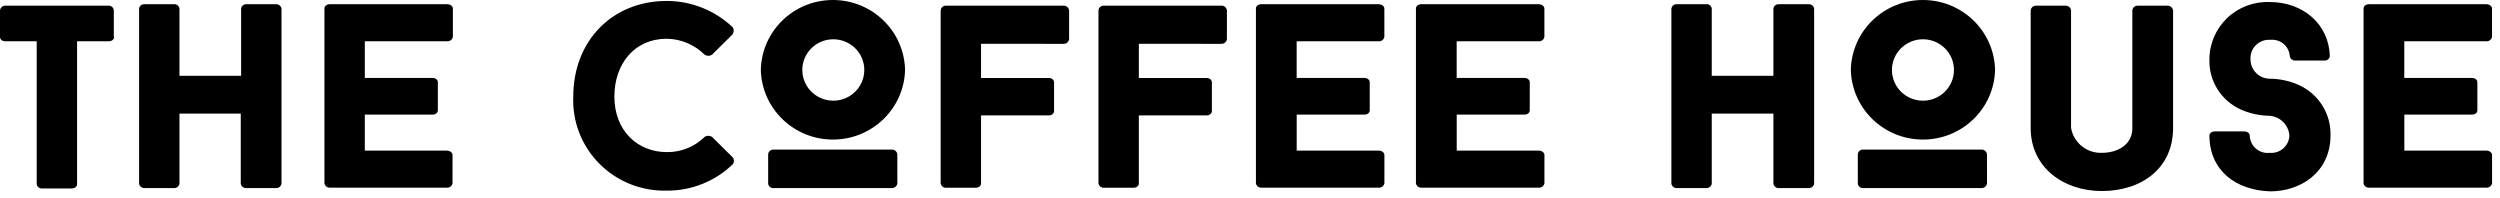 <svg width="253" height="20" viewBox="0 0 253 20" fill="none" xmlns="http://www.w3.org/2000/svg">
        <path
            d="M229.721 0.207C233.064 0.207 235.701 2.45 235.775 5.686C235.743 5.959 235.495 6.156 235.218 6.127H232.282C232.011 6.142 231.771 5.952 231.726 5.686C231.697 5.204 231.471 4.755 231.1 4.442C230.728 4.13 230.243 3.981 229.758 4.031C229.214 3.99 228.679 4.187 228.293 4.569C227.908 4.952 227.71 5.482 227.752 6.021C227.752 6.544 227.964 7.045 228.342 7.411C228.719 7.778 229.23 7.978 229.758 7.966C230.745 7.98 231.718 8.193 232.618 8.591C234.636 9.496 235.909 11.511 235.848 13.703C235.848 17.385 232.876 19.366 229.756 19.366C226.303 19.255 223.628 17.307 223.591 13.74H223.593C223.593 13.482 223.816 13.299 224.15 13.299H227.121C227.381 13.299 227.678 13.446 227.678 13.74C227.692 14.24 227.917 14.711 228.298 15.039C228.679 15.368 229.181 15.523 229.683 15.468C230.189 15.514 230.692 15.35 231.072 15.015C231.452 14.681 231.675 14.206 231.688 13.703C231.603 12.643 230.753 11.802 229.683 11.717C228.685 11.705 227.699 11.493 226.786 11.092C224.785 10.196 223.525 8.195 223.593 6.021C223.589 4.433 224.243 2.914 225.4 1.815C226.558 0.717 228.119 0.136 229.721 0.207ZM209.033 0.574C209.317 0.562 209.561 0.771 209.59 1.052V12.93C209.835 14.434 211.172 15.522 212.71 15.467C214.27 15.467 215.793 14.658 215.793 13.003V1.052C215.82 0.771 216.065 0.561 216.349 0.574H219.358C219.637 0.575 219.874 0.778 219.915 1.052V12.97C219.915 16.979 216.795 19.332 212.71 19.332C208.735 19.332 205.505 16.868 205.505 12.97V1.052C205.532 0.771 205.777 0.561 206.062 0.574H209.033ZM67.486 0.096C69.981 0.102 72.377 1.064 74.171 2.78C74.291 3.002 74.276 3.271 74.134 3.479L72.055 5.538C71.829 5.685 71.537 5.685 71.312 5.538C70.298 4.526 68.925 3.946 67.486 3.92C64.18 3.92 62.175 6.495 62.175 9.767C62.175 13.26 64.552 15.393 67.486 15.393C68.92 15.411 70.3 14.854 71.312 13.848V13.85C71.537 13.703 71.829 13.703 72.055 13.85L74.134 15.909C74.32 16.12 74.32 16.434 74.134 16.645C72.354 18.356 69.967 19.306 67.486 19.292C64.927 19.361 62.455 18.375 60.659 16.569C58.863 14.763 57.906 12.3 58.015 9.768C58.015 4.179 61.915 0.096 67.486 0.096ZM10.961 0.574C11.1 0.562 11.237 0.606 11.342 0.696C11.447 0.786 11.511 0.914 11.518 1.052V3.736L11.548 3.737C11.548 3.995 11.325 4.178 10.992 4.178H7.8V18.63C7.8 18.851 7.614 19.071 7.243 19.071H4.271C3.995 19.099 3.748 18.903 3.714 18.63V4.178H0.557C0.223 4.178 0 3.994 0 3.737V1.052C0.028 0.771 0.272 0.561 0.557 0.574H10.961ZM18.161 0.868V7.671H24.401V0.868C24.43 0.633 24.616 0.456 24.843 0.428L27.931 0.427C28.202 0.413 28.442 0.602 28.488 0.868V18.593C28.442 18.859 28.202 19.049 27.931 19.034H24.922C24.651 19.048 24.412 18.859 24.365 18.593V11.496H18.162V18.593C18.117 18.858 17.877 19.047 17.605 19.033H14.633C14.362 19.047 14.123 18.858 14.076 18.593V0.868C14.104 0.634 14.291 0.456 14.517 0.428L17.605 0.427C17.88 0.399 18.128 0.595 18.161 0.868ZM173.229 0.868V7.671H179.469V0.868C179.497 0.634 179.683 0.456 179.91 0.428L183.034 0.427C183.306 0.413 183.545 0.602 183.591 0.868V18.593C183.545 18.859 183.306 19.049 183.034 19.034H180.026C179.754 19.048 179.515 18.859 179.469 18.593V11.496H173.229V18.593C173.183 18.858 172.944 19.047 172.672 19.033H169.701C169.429 19.047 169.19 18.858 169.144 18.593V0.868C169.172 0.634 169.358 0.456 169.584 0.428L172.672 0.427C172.948 0.399 173.195 0.595 173.229 0.868ZM90.217 15.137C90.513 15.111 90.776 15.323 90.811 15.615L90.812 18.59C90.767 18.828 90.571 19.003 90.337 19.03L78.295 19.031C78.019 19.059 77.771 18.863 77.738 18.59V15.615C77.745 15.477 77.809 15.349 77.914 15.259C77.992 15.191 78.09 15.15 78.191 15.138L90.217 15.137ZM200.49 15.137C200.786 15.111 201.049 15.323 201.084 15.615L201.085 18.59C201.04 18.828 200.844 19.003 200.61 19.03L188.568 19.031C188.292 19.059 188.044 18.863 188.011 18.59V15.615C188.018 15.477 188.082 15.349 188.187 15.259C188.265 15.191 188.362 15.15 188.464 15.138L200.49 15.137ZM107.6 0.574C107.896 0.548 108.159 0.76 108.194 1.052V3.959C108.16 4.251 107.896 4.463 107.6 4.436L99.281 4.435V7.892H106.115C106.486 7.892 106.671 8.113 106.671 8.333V11.24C106.671 11.461 106.486 11.681 106.115 11.681H99.281V18.561C99.281 18.781 99.094 19.001 98.724 19.001H95.752C95.481 19.015 95.242 18.826 95.195 18.561V1.052C95.203 0.914 95.266 0.786 95.371 0.696C95.476 0.606 95.614 0.562 95.752 0.574H107.6ZM123.57 0.574C123.866 0.548 124.13 0.76 124.164 1.052V3.959C124.13 4.251 123.866 4.463 123.57 4.436L115.251 4.435V7.892H122.085C122.456 7.892 122.642 8.113 122.642 8.333V11.24C122.642 11.461 122.456 11.681 122.085 11.681H115.251V18.561C115.251 18.781 115.065 19.001 114.694 19.001H111.722C111.451 19.015 111.212 18.826 111.166 18.561V1.052C111.173 0.914 111.237 0.786 111.342 0.696C111.447 0.606 111.584 0.562 111.722 0.574H123.57ZM45.238 0.427C45.609 0.427 45.832 0.648 45.832 0.868V3.736C45.779 4.013 45.521 4.204 45.238 4.177H36.919V7.888H43.753C44.125 7.888 44.31 8.109 44.31 8.329V11.16C44.31 11.381 44.124 11.601 43.753 11.601H36.919V15.242H45.201C45.573 15.242 45.795 15.463 45.795 15.683V18.551C45.743 18.828 45.485 19.019 45.201 18.992H33.39C33.118 19.005 32.879 18.816 32.833 18.551V0.868C32.833 0.61 33.056 0.427 33.39 0.427H45.238ZM139.503 0.427C139.875 0.427 140.097 0.648 140.097 0.868V3.736C140.045 4.013 139.787 4.204 139.503 4.177H131.221L131.222 4.215V7.888H138.06C138.432 7.888 138.617 8.109 138.617 8.329V11.16C138.617 11.381 138.431 11.601 138.06 11.601H131.226V15.242H139.508C139.88 15.242 140.102 15.463 140.102 15.683V18.551C140.049 18.828 139.792 19.019 139.508 18.992H127.655C127.384 19.005 127.145 18.816 127.099 18.551V0.868C127.099 0.61 127.322 0.427 127.655 0.427H139.503ZM155.698 0.427C156.068 0.427 156.292 0.648 156.292 0.868V3.736C156.239 4.013 155.981 4.204 155.698 4.177H147.415L147.416 7.888H154.254C154.625 7.888 154.811 8.109 154.811 8.329V11.16C154.811 11.381 154.625 11.601 154.254 11.601H147.42V15.242H155.702C156.073 15.242 156.297 15.463 156.297 15.683V18.551C156.244 18.828 155.986 19.019 155.702 18.992H143.85C143.578 19.005 143.339 18.816 143.293 18.551V0.868C143.293 0.61 143.516 0.427 143.85 0.427H155.698ZM251.597 0.427C251.969 0.427 252.191 0.648 252.191 0.868V3.736C252.138 4.013 251.88 4.204 251.597 4.177H243.314V7.888H250.153C250.525 7.888 250.71 8.109 250.71 8.329V11.16C250.71 11.381 250.524 11.601 250.153 11.601H243.319V15.242H251.602C251.973 15.242 252.196 15.463 252.196 15.683V18.551C252.143 18.828 251.885 19.019 251.602 18.992H239.749C239.479 19.006 239.241 18.82 239.192 18.557V0.868C239.192 0.61 239.415 0.427 239.749 0.427H251.597ZM84.293 0C88.268 0 91.512 3.148 91.592 7.083C91.49 11.001 88.252 14.124 84.293 14.124C80.335 14.124 77.097 11.001 76.995 7.083C77.075 3.148 80.319 0 84.293 0ZM194.604 0C198.578 0 201.822 3.148 201.902 7.083C201.8 11.001 198.562 14.124 194.604 14.124C190.645 14.124 187.408 11.001 187.305 7.083C187.385 3.148 190.629 0 194.604 0ZM84.33 3.975C82.597 3.975 81.192 5.367 81.192 7.083C81.192 8.193 81.79 9.219 82.761 9.774C83.732 10.329 84.928 10.329 85.899 9.774C86.871 9.219 87.469 8.193 87.469 7.083C87.469 5.367 86.064 3.975 84.33 3.975ZM194.603 3.975C192.87 3.975 191.464 5.367 191.464 7.083C191.464 8.799 192.87 10.19 194.603 10.19C196.337 10.19 197.742 8.799 197.742 7.083C197.742 5.367 196.337 3.975 194.603 3.975Z"
            fill="black"
        />
</svg>